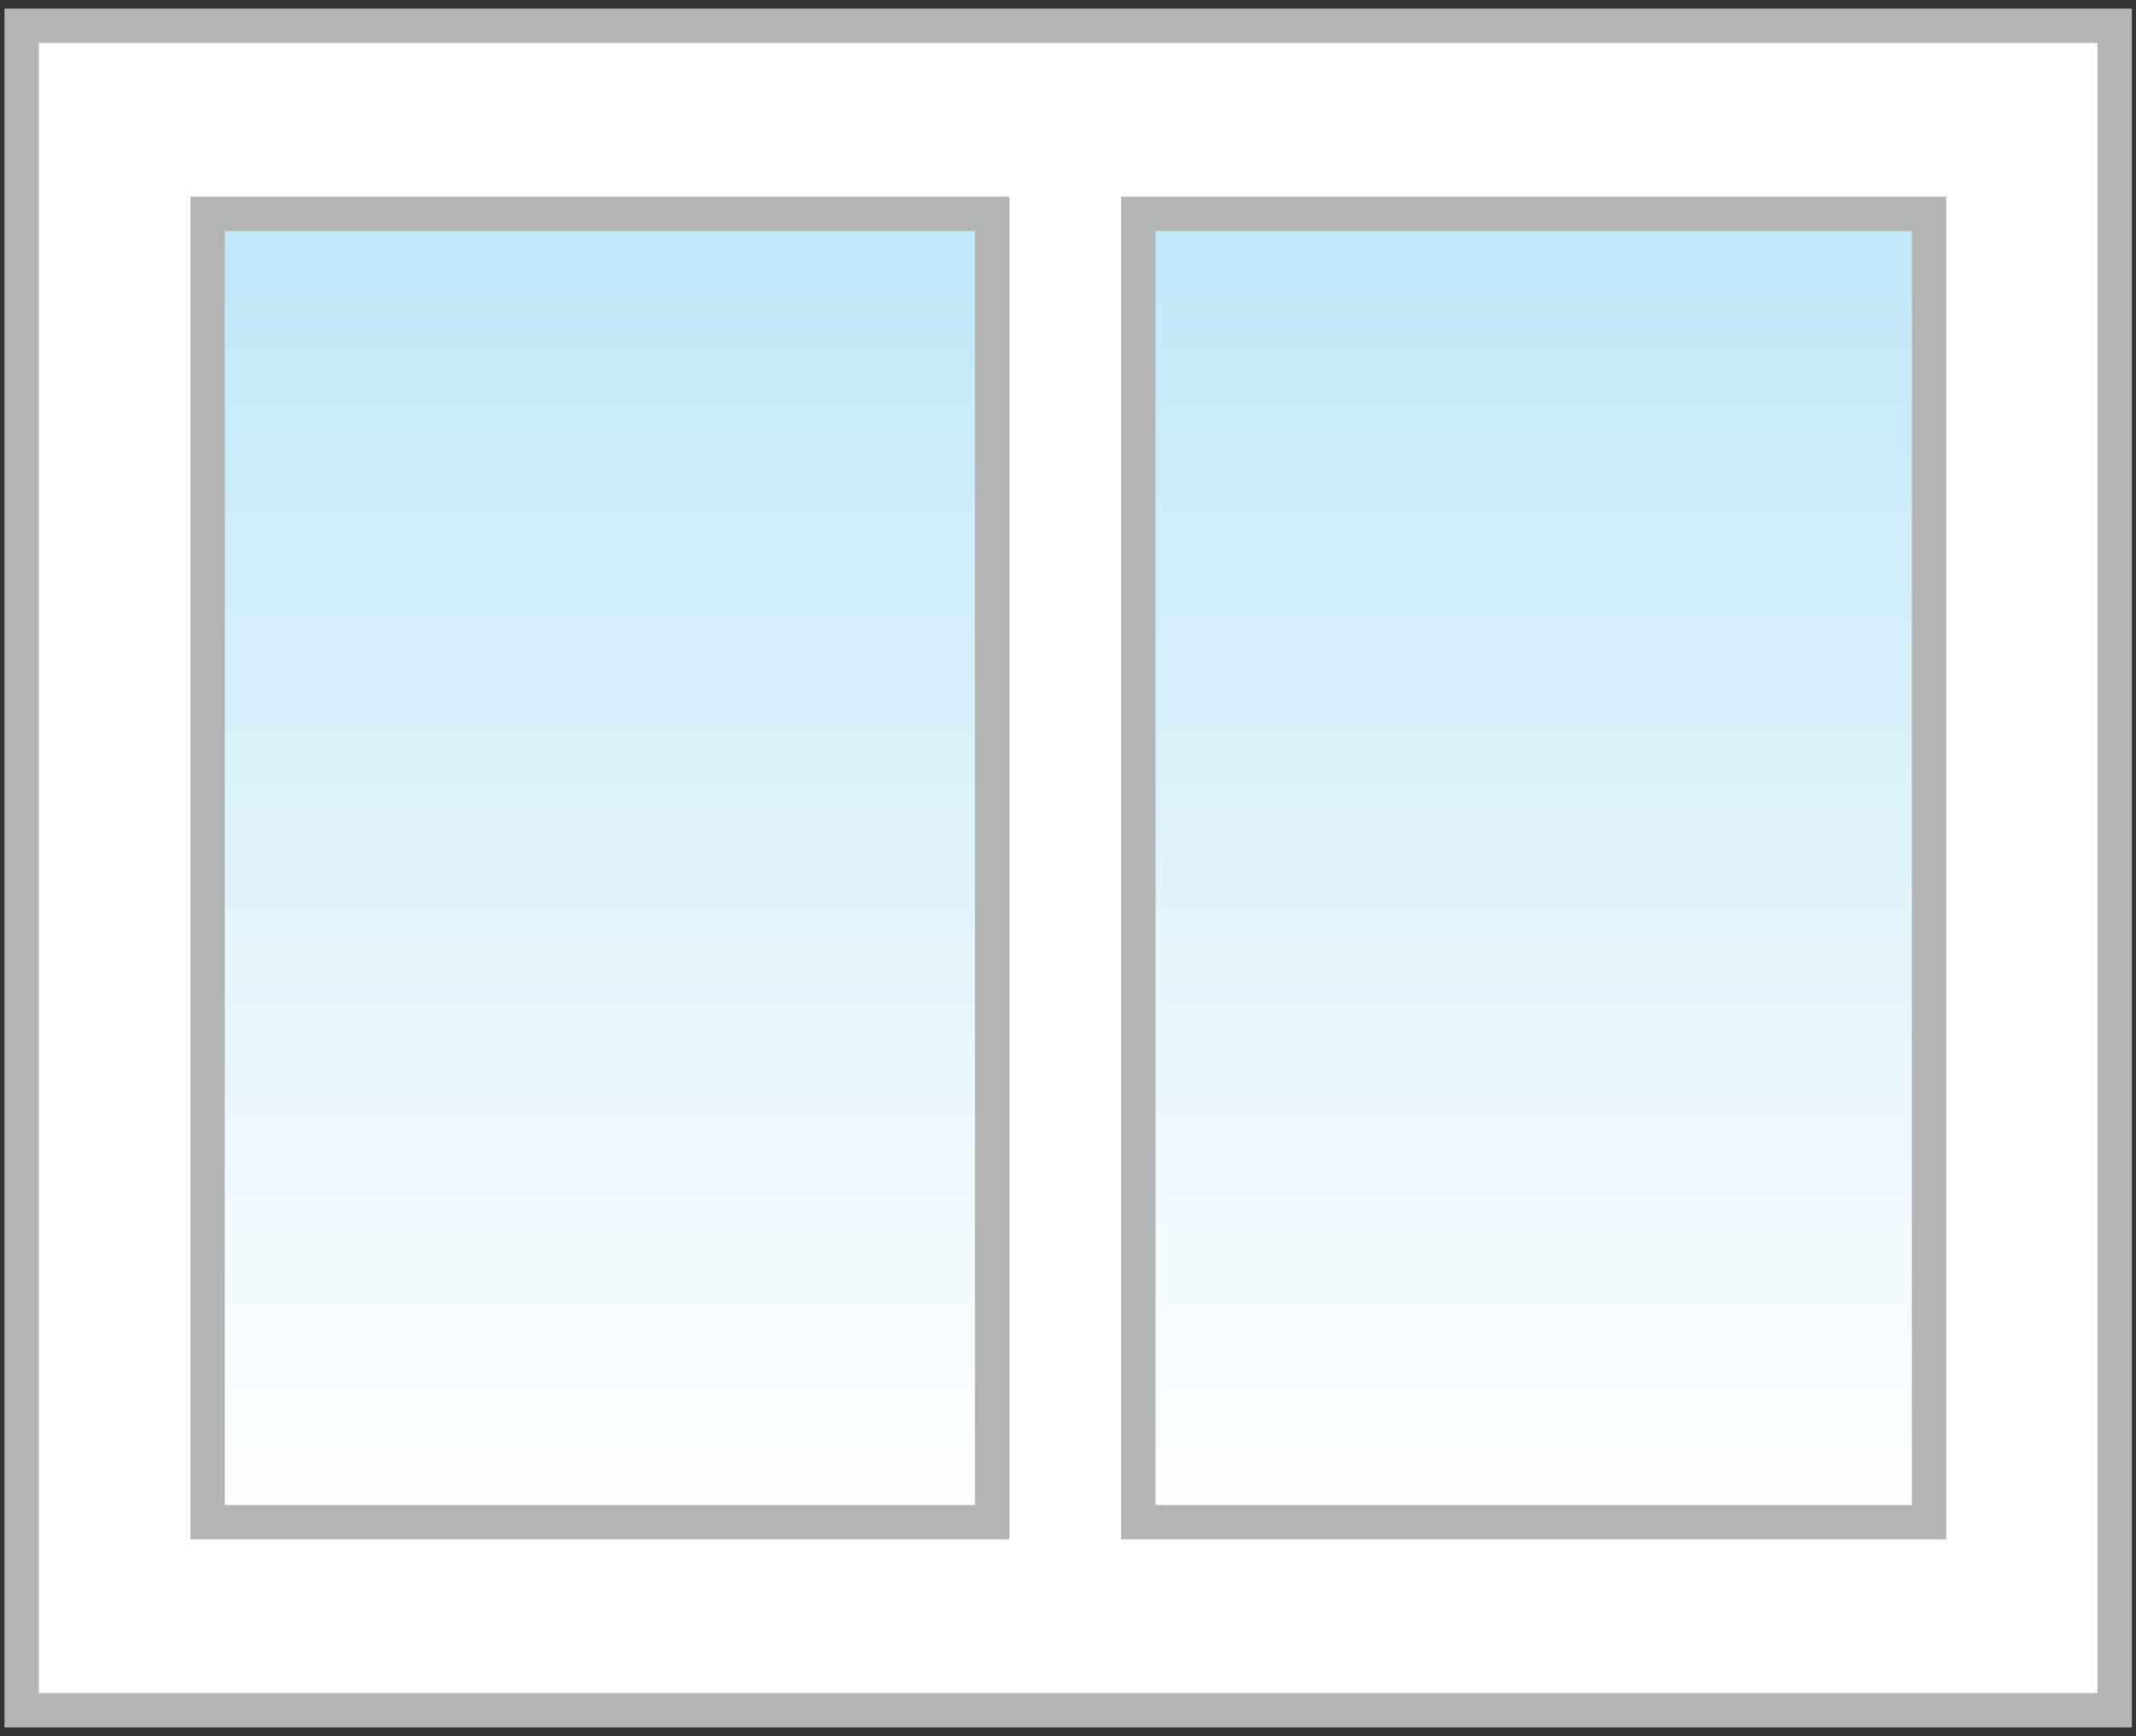 <svg id="Слой_1" data-name="Слой 1" xmlns="http://www.w3.org/2000/svg" xmlns:xlink="http://www.w3.org/1999/xlink" viewBox="0 0 62.13 50.5"><rect x="0" y="0" width="62.13" height="50.5" fill="#333333" stroke="none"/><defs><style>.cls-1{fill:#fff;stroke:#b3b4b4;stroke-miterlimit:10;}.cls-2{fill:url(#Безымянный_градиент_19);}.cls-3{fill:#b3b4b4;}.cls-4{fill:url(#Безымянный_градиент_19-2);}</style><linearGradient id="Безымянный_градиент_19" x1="17.45" y1="44.28" x2="17.45" y2="6.22" gradientUnits="userSpaceOnUse"><stop offset="0" stop-color="#fff"/><stop offset="1" stop-color="#c0e7f9"/></linearGradient><linearGradient id="Безымянный_градиент_19-2" x1="44.62" y1="44.28" x2="44.62" y2="6.22" xlink:href="#Безымянный_градиент_19"/></defs><title>s2-створчатое окно</title><rect class="cls-1" x="0.63" y="0.75" width="60.88" height="49"/><rect class="cls-2" x="6.04" y="6.22" width="22.81" height="38.06"/><path class="cls-3" d="M28.36,6.72V43.78H6.54V6.72H28.36m1-1H5.54V44.78H29.36V5.72Z"/><rect class="cls-4" x="33.13" y="6.22" width="22.98" height="38.06"/><path class="cls-3" d="M55.61,6.72V43.78h-22V6.72h22m1-1h-24V44.78h24V5.72Z"/></svg>
